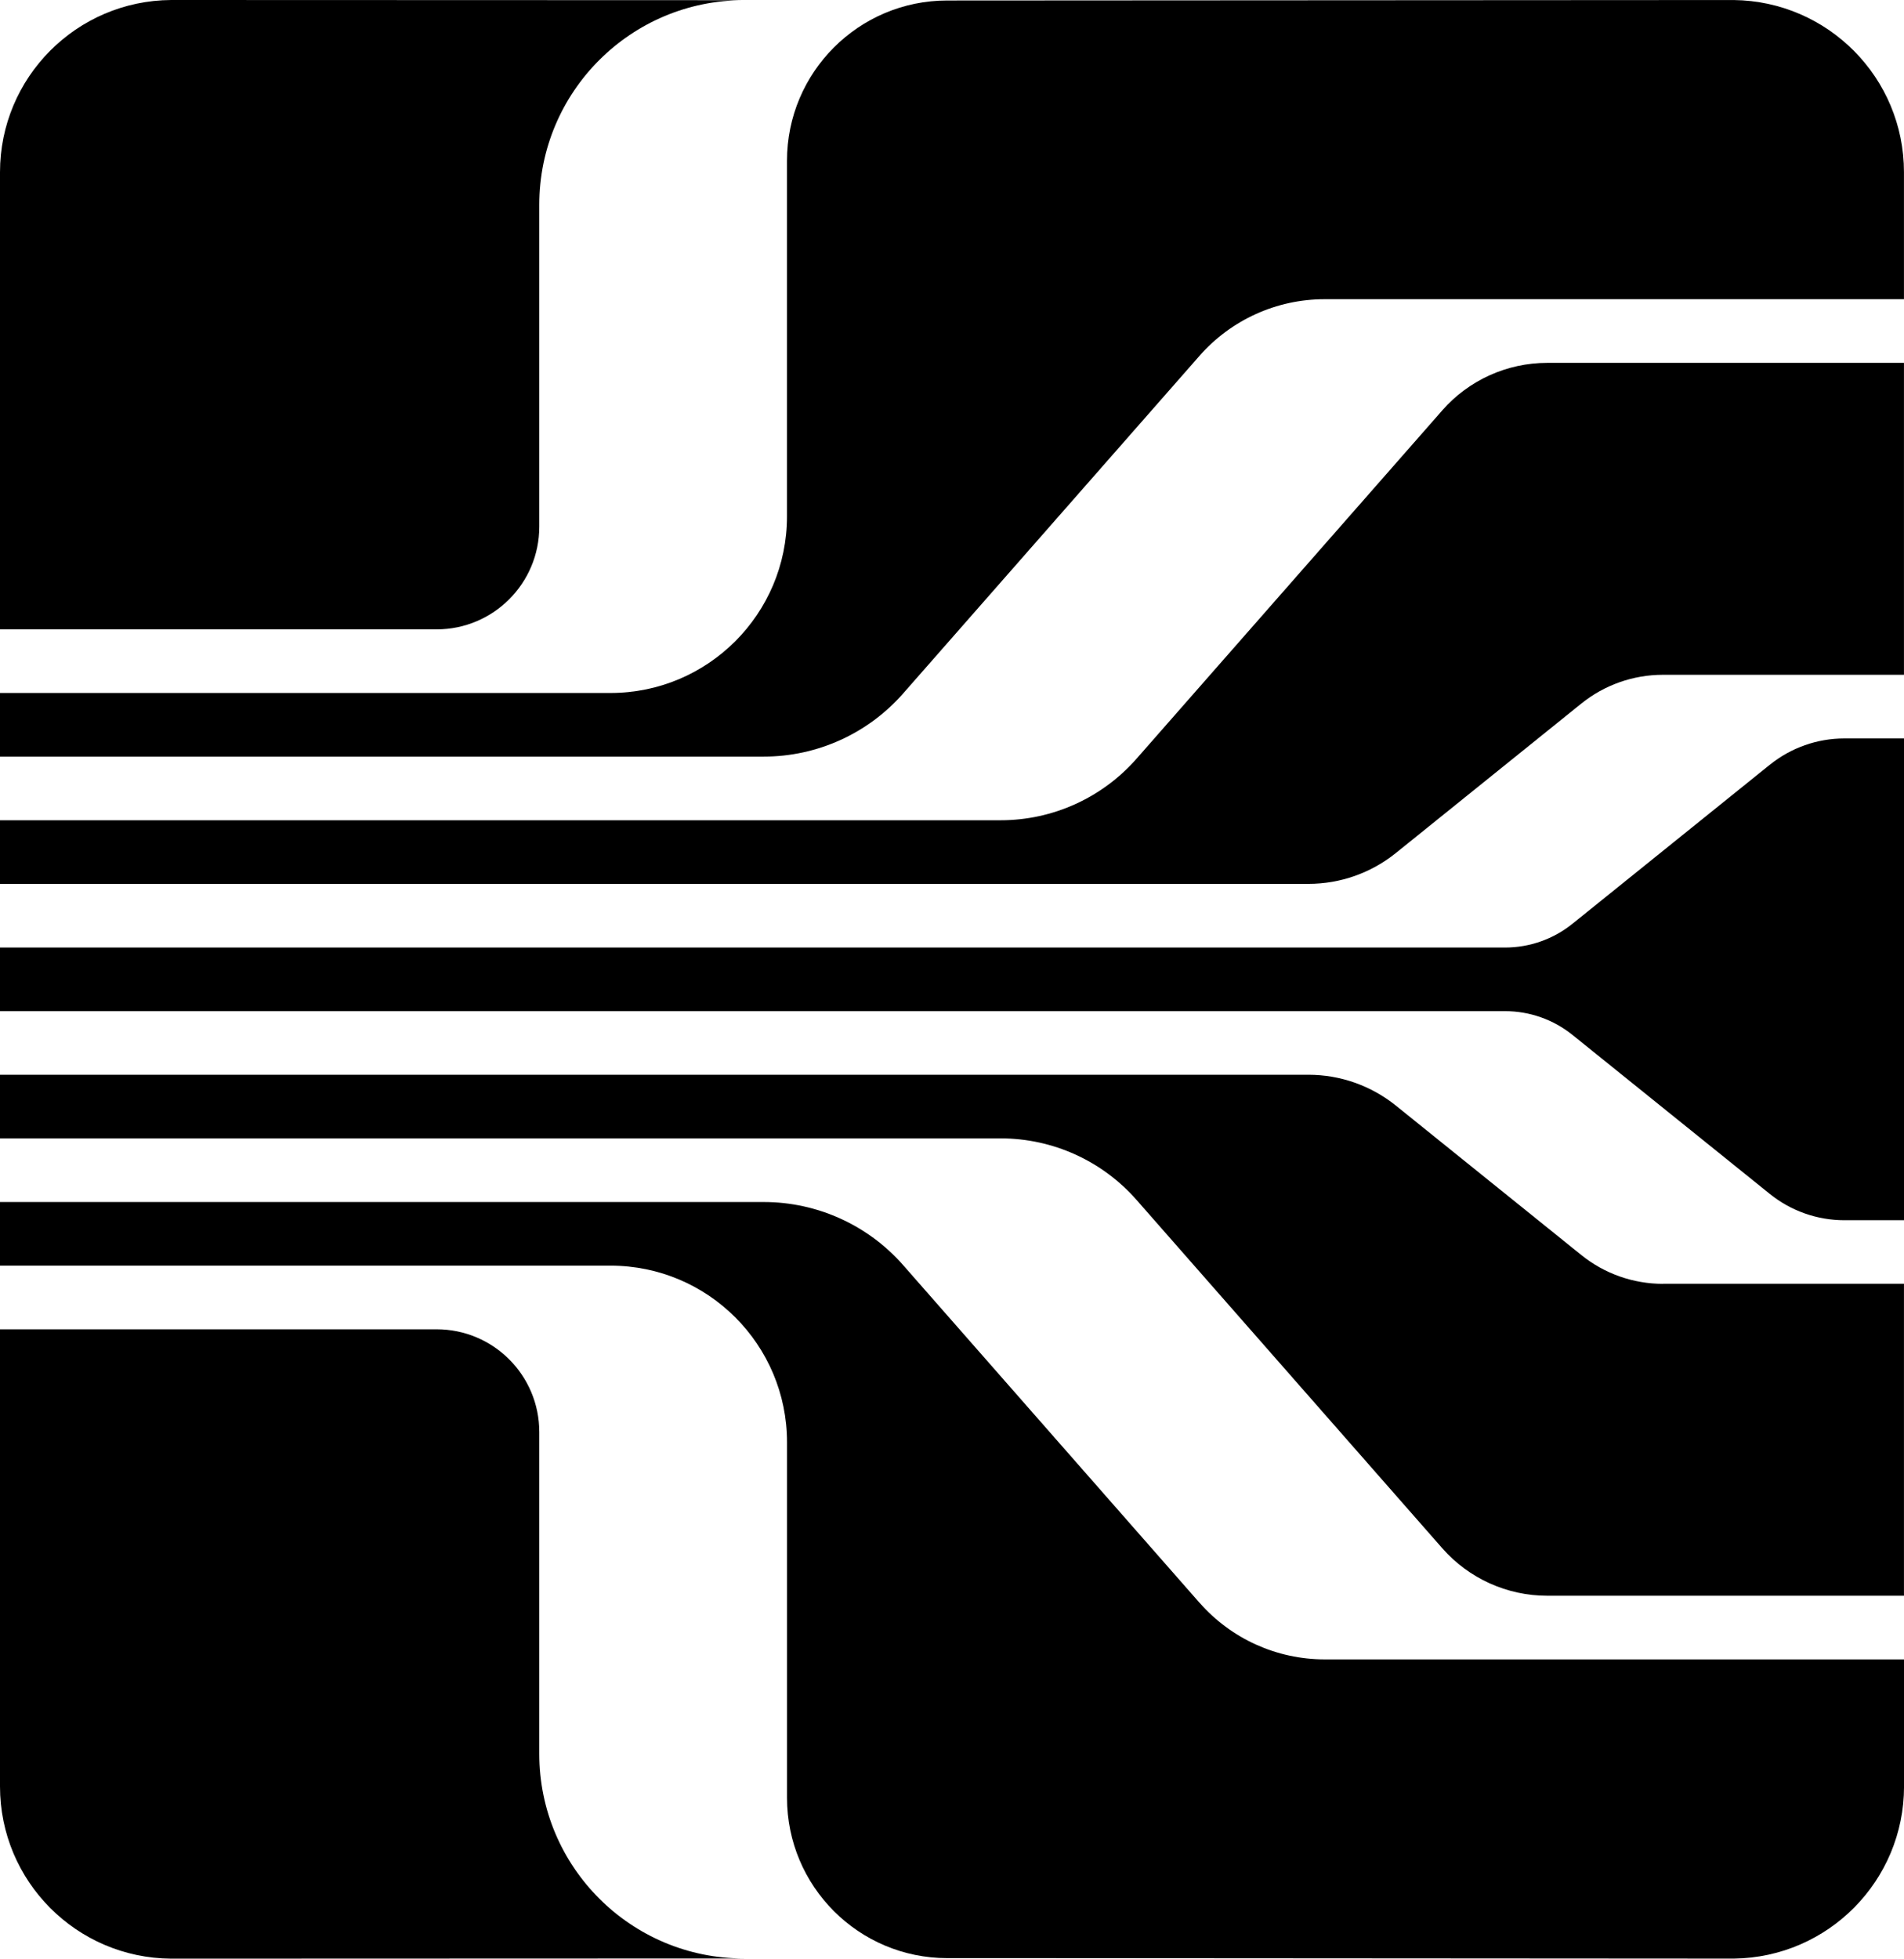<svg data-name="Layer 1" xmlns="http://www.w3.org/2000/svg" viewBox="0 0 585.34 601.86"><path d="m443.39 126.11-94 107.04c-10.55 12.01-25.76 18.9-41.75 18.9H0v19.55h402.24c9.78 0 19.27-3.35 26.88-9.48l57.01-45.92c7.11-5.73 15.96-8.85 25.09-8.85h74.11V111.5H475.65c-12.35 0-24.11 5.32-32.26 14.6Z"></path><path d="m544.09 234.99-60.68 48.87c-5.86 4.72-13.17 7.3-20.7 7.3H0v19.55h462.72c7.53 0 14.83 2.58 20.7 7.3l60.68 48.87c6.49 5.23 14.57 8.07 22.9 8.07h18.34V226.91H567c-8.33 0-16.41 2.85-22.9 8.08Z"></path><path d="M511.23 394.5c-9.13 0-17.98-3.12-25.09-8.85l-57.01-45.92c-7.62-6.13-17.1-9.48-26.88-9.48H0v19.55h307.64c15.99 0 31.2 6.89 41.75 18.9l94 107.04c8.15 9.28 19.91 14.6 32.26 14.6h109.68v-95.86h-74.11ZM165.79 161.82V62.94c0-34.76 28.2-62.92 62.96-62.88L52.62 0C23.53.18 0 23.8 0 52.93v140.46h134.22c17.44 0 31.57-14.13 31.57-31.57Z"></path><path d="M533 .01 291.2.15c-27.2 0-49.26 22.05-49.26 49.26v109.26c0 29.97-24.3 54.27-54.27 54.27H0v19.55h234.8c16.41 0 32.03-7.07 42.85-19.4l91.1-103.74c9.72-11.07 23.73-17.41 38.46-17.41h178.12V52.93C585.34 23.9 561.96.35 533 .01ZM368.76 492.5l-91.1-103.74c-10.83-12.33-26.44-19.4-42.85-19.4H0v19.55h187.68c29.97 0 54.27 24.3 54.27 54.27v109.26c0 27.2 22.05 49.26 49.26 49.26h24.49l217.37.14c28.93-.36 52.28-23.9 52.28-52.92V509.9H407.23c-14.73 0-28.74-6.34-38.46-17.41Z"></path><path d="M165.79 538.92v-98.88c0-17.44-14.13-31.57-31.57-31.57H0v140.46c0 29.13 23.53 52.75 52.62 52.93l176.13-.06c-34.76.04-62.96-28.13-62.96-62.89Z"></path></svg>